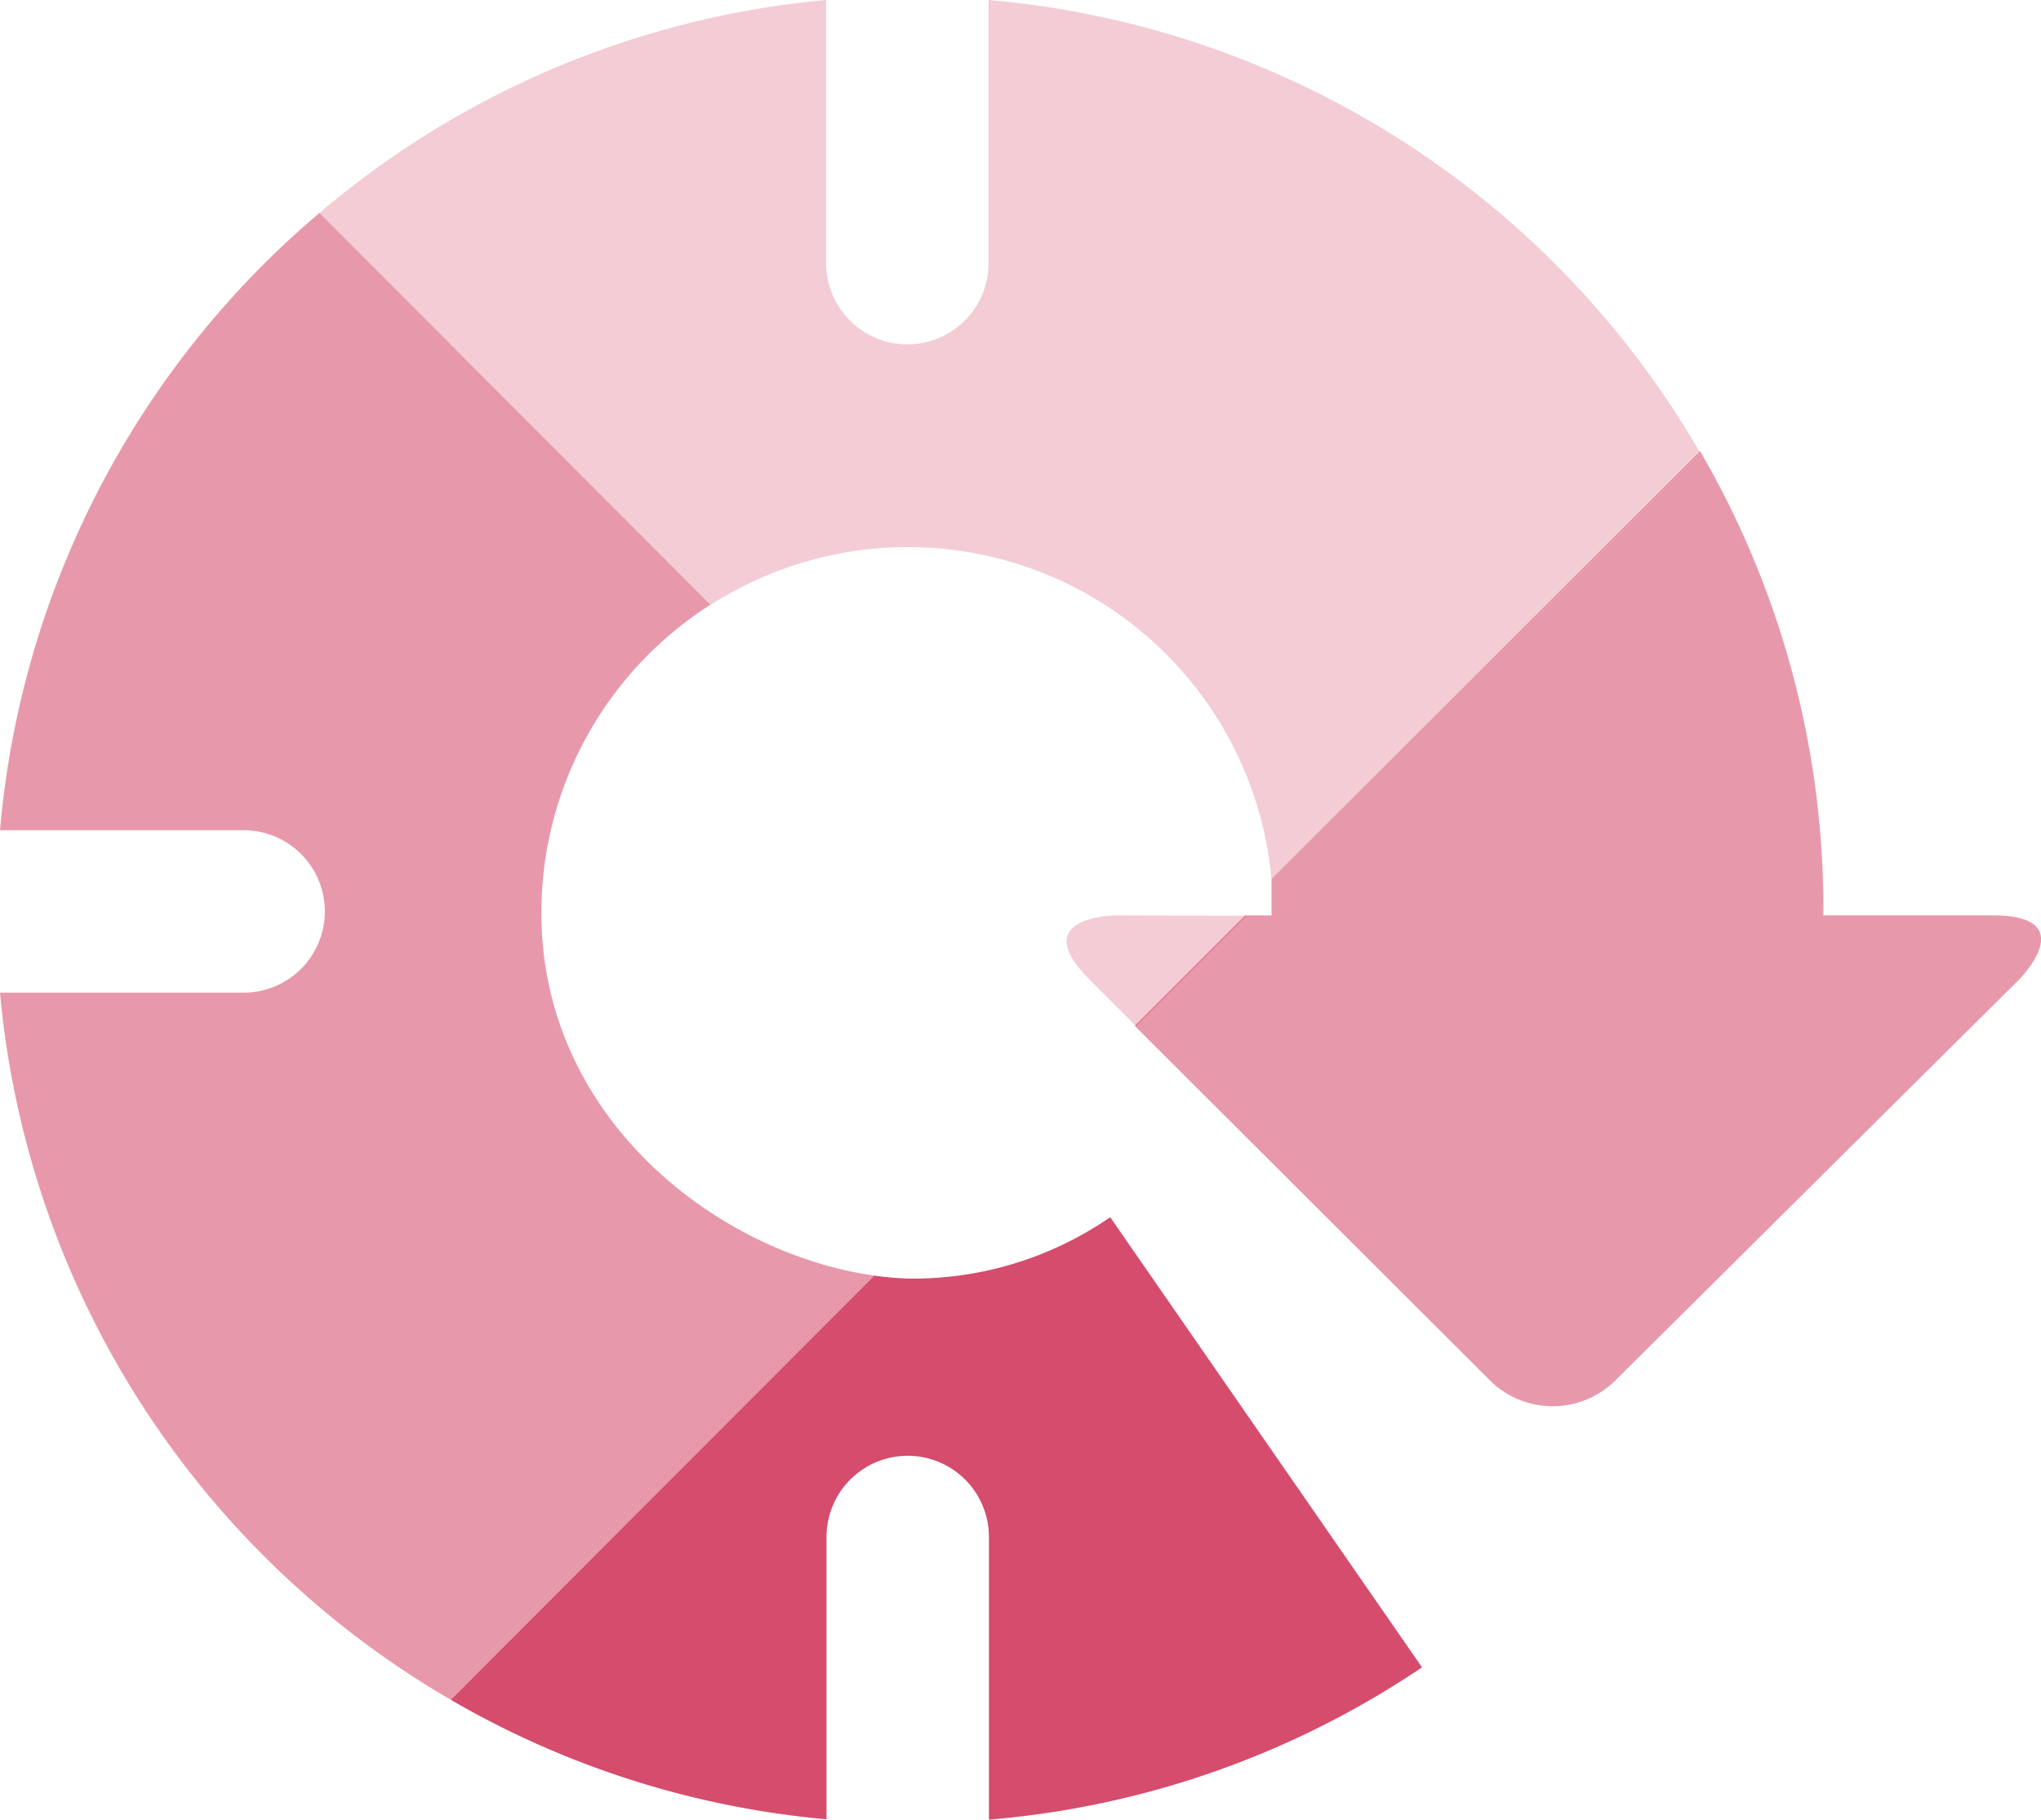<svg id="icon-13-24hr-support-colored-rsb" xmlns="http://www.w3.org/2000/svg" viewBox="0 0 56.55 50.41"><defs><style>.fill-rsb-opacity20{fill:#c3002f;opacity:.2}.fill-rsb-opacity40{fill:#c3002f;opacity:.4}.fill-rsb-opacity70{fill:#c3002f;opacity:.7}</style></defs><title>icon-13-24hr-support-colored-rsb</title><g id="Layer_2" data-name="Layer 2"><g id="ON_WHITE_BG" data-name="ON WHITE BG"><g id="icon-13-24hr-support-colored-rsb"><path class="fill-rsb-opacity20" d="M27.39 0v7.29a2.25 2.25 0 1 1-4.5 0V0A25.2 25.2 0 0 0 8.85 5.9L19.7 16.75a10.12 10.12 0 0 1 15.53 7.6L47.08 12.5A25.3 25.3 0 0 0 27.39 0z"/><path class="fill-rsb-opacity40" d="M15 25.29a10.12 10.12 0 0 1 4.69-8.54L8.85 5.9A25.25 25.25 0 0 0 0 23h6.75a2.25 2.25 0 1 1 0 4.5H0a25.3 25.3 0 0 0 12.49 19.59l11.75-11.75C19.91 34.74 15 31 15 25.29z"/><path class="fill-rsb-opacity70" d="M22.9 42.58a2.25 2.25 0 0 1 4.5 0v7.83a25.16 25.16 0 0 0 12-4.22l-8.64-12.47a9.61 9.61 0 0 1-5.62 1.7 9 9 0 0 1-.91-.08L12.49 47.09A25.17 25.17 0 0 0 22.9 50.4z"/><path class="fill-rsb-opacity20" d="M30.93 25.36s-2.52 0-.74 1.78l1.29 1.29 3.06-3.06z"/><path class="fill-rsb-opacity40" d="M55.21 25.36h-4.69v-.16a25.18 25.18 0 0 0-3.42-12.71L35.23 24.35v1.01h-.73l-3.06 3.06 9.8 9.78a2.47 2.47 0 0 0 3.56 0l11.14-11.06s1.78-1.78-.73-1.78z"/></g></g></g></svg>